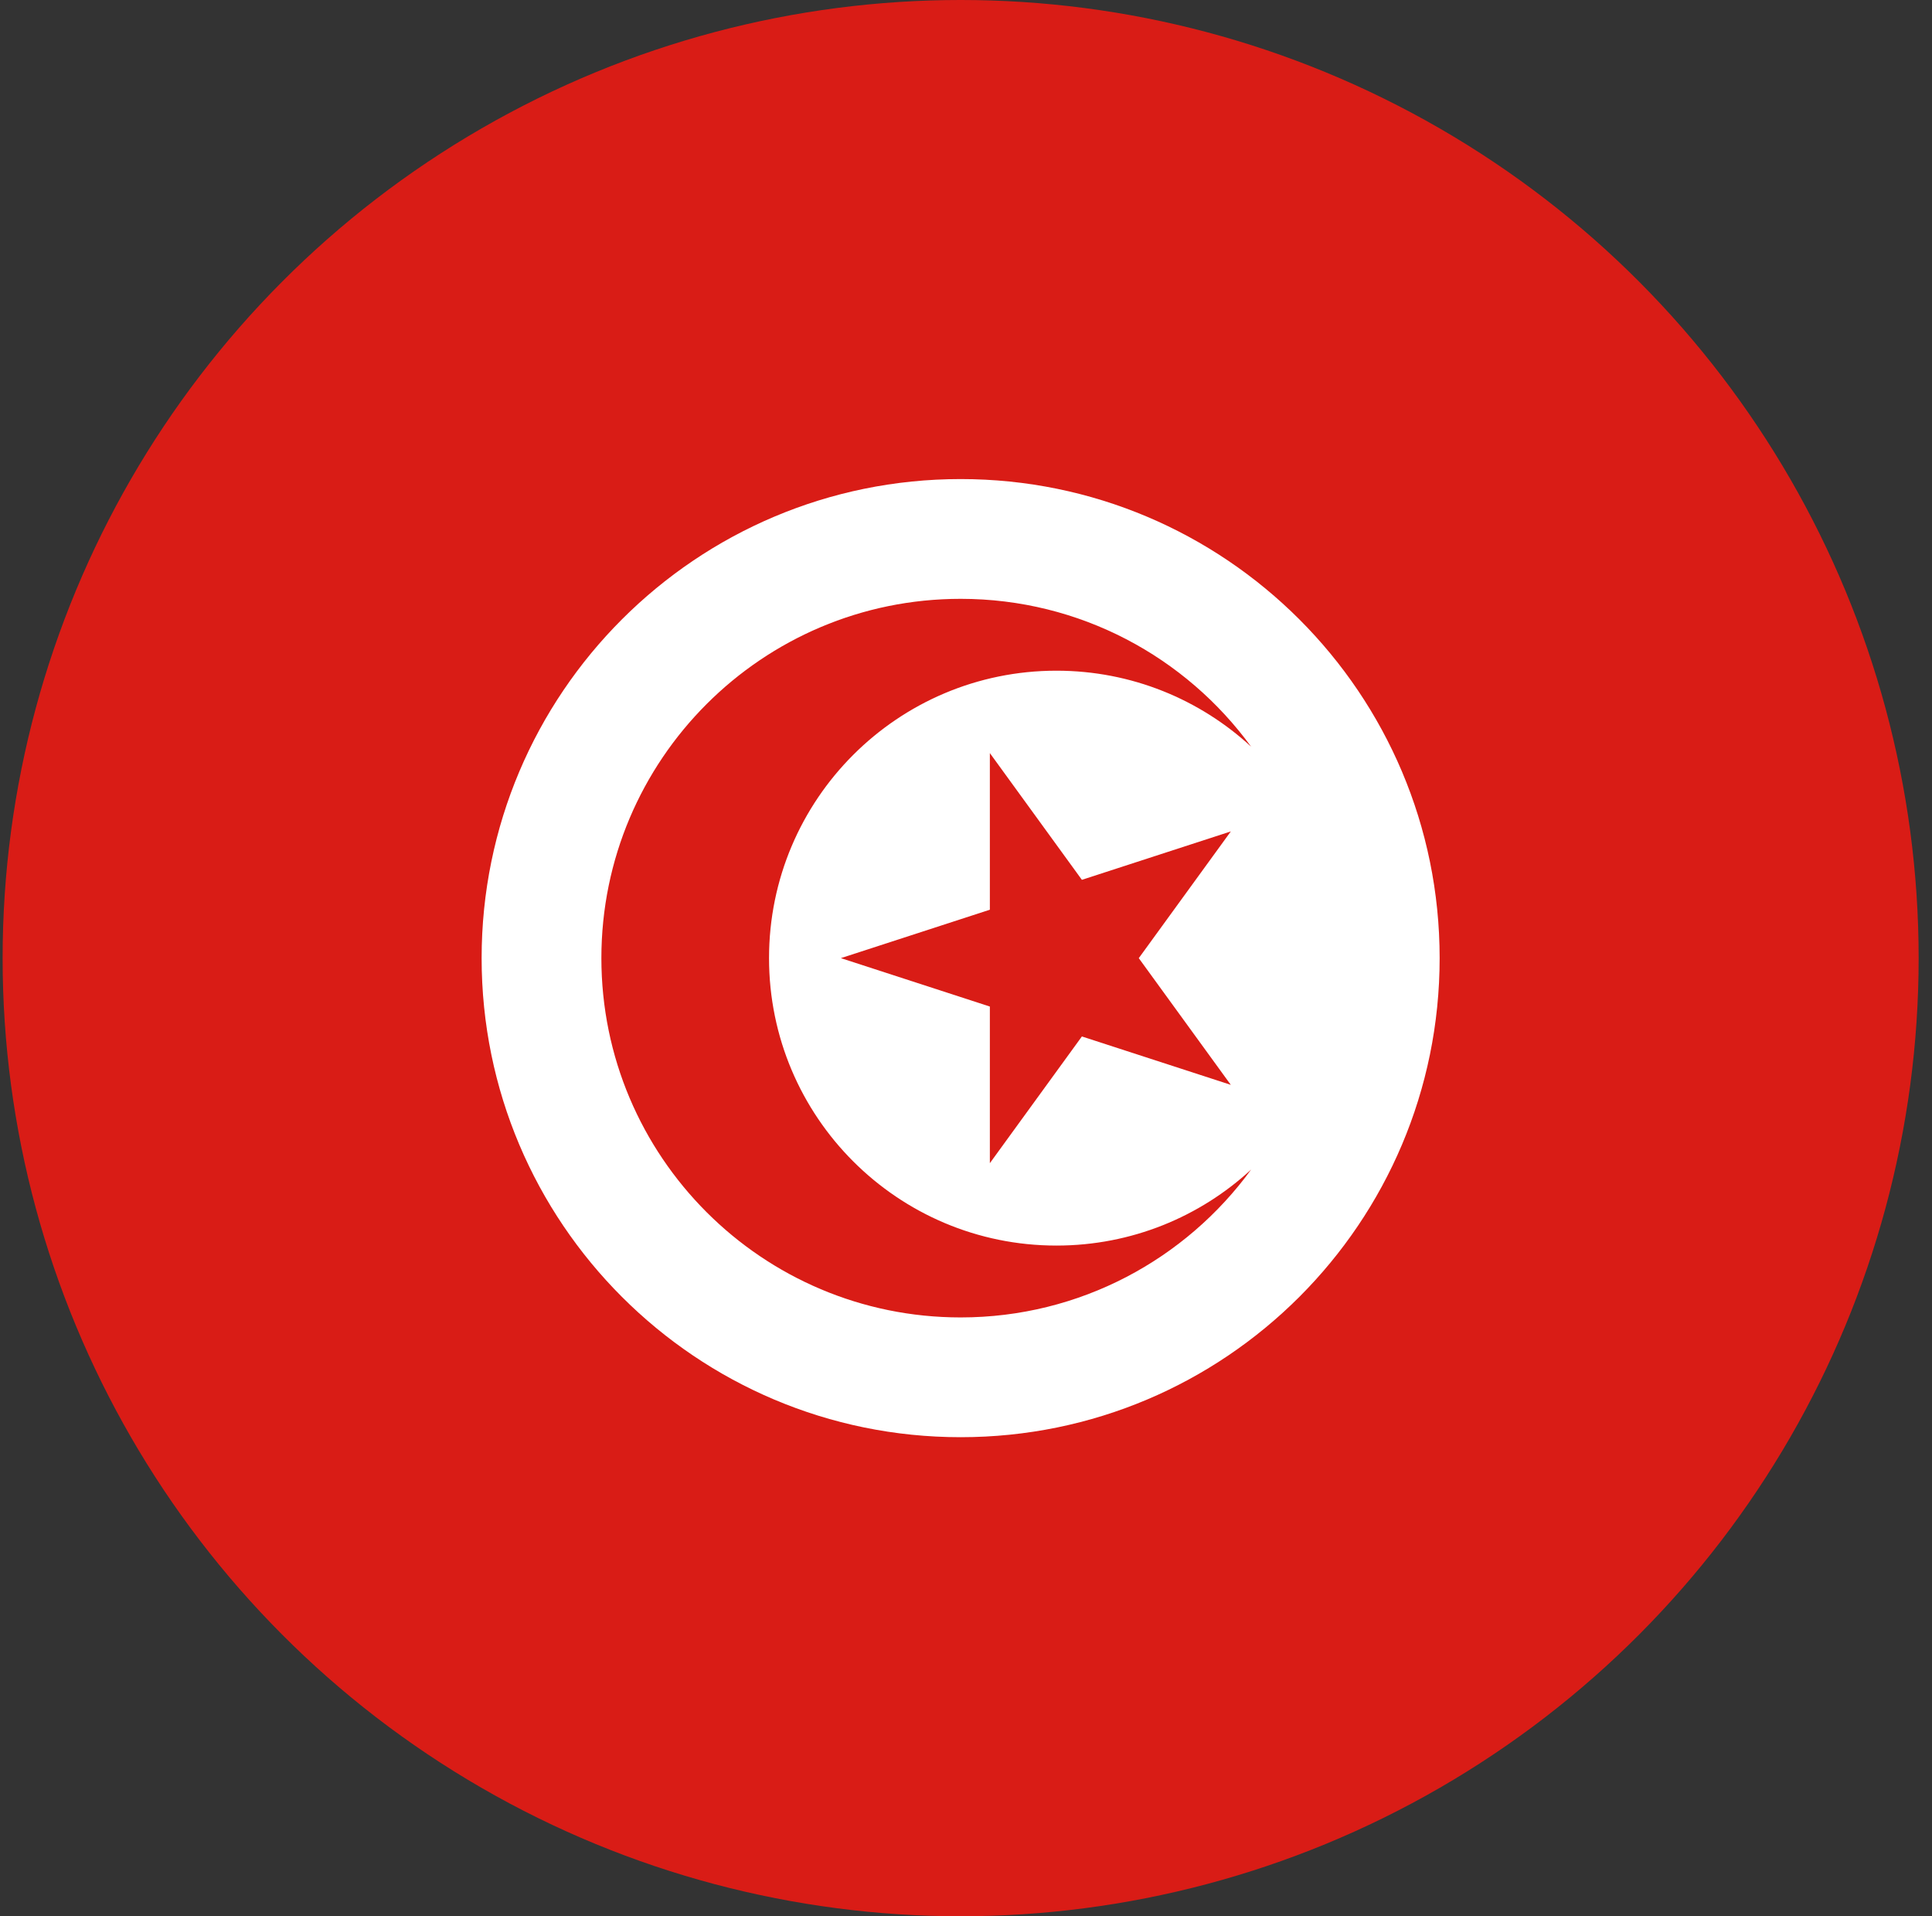 <svg width="121" height="120" viewBox="0 0 121 120" fill="none" xmlns="http://www.w3.org/2000/svg">
<rect x="0" y="0" width="121" height="120" fill="#333333" stroke="none"/>
<g clip-path="url(#clip0_307_89125)">
<circle cx="60.164" cy="60" r="60" fill="#D91C16"/>
<path d="M60.164 90C76.733 90 90.164 76.569 90.164 60C90.164 43.431 76.733 30 60.164 30C43.596 30 30.164 43.431 30.164 60C30.164 76.569 43.596 90 60.164 90Z" fill="white"/>
<path d="M60.164 82.5C67.641 82.5 74.266 78.853 78.357 73.241C75.15 76.196 70.868 78 66.164 78C56.223 78 48.164 69.941 48.164 60C48.164 50.059 56.223 42 66.164 42C70.868 42 75.15 43.804 78.357 46.759C74.266 41.147 67.641 37.5 60.164 37.5C47.738 37.5 37.664 47.574 37.664 60C37.664 72.426 47.738 82.5 60.164 82.5Z" fill="#D91C16"/>
<path d="M61.994 56.968L52.664 60L61.994 63.032V72.84L67.758 64.905L77.084 67.935L71.321 60.001L77.086 52.065L67.758 55.096L61.994 47.16V56.968Z" fill="#D91C16"/>
</g>
<defs>
<clipPath id="clip0_307_89125">
<rect width="120" height="120" fill="white" transform="translate(0.164)"/>
</clipPath>
</defs>
</svg>
